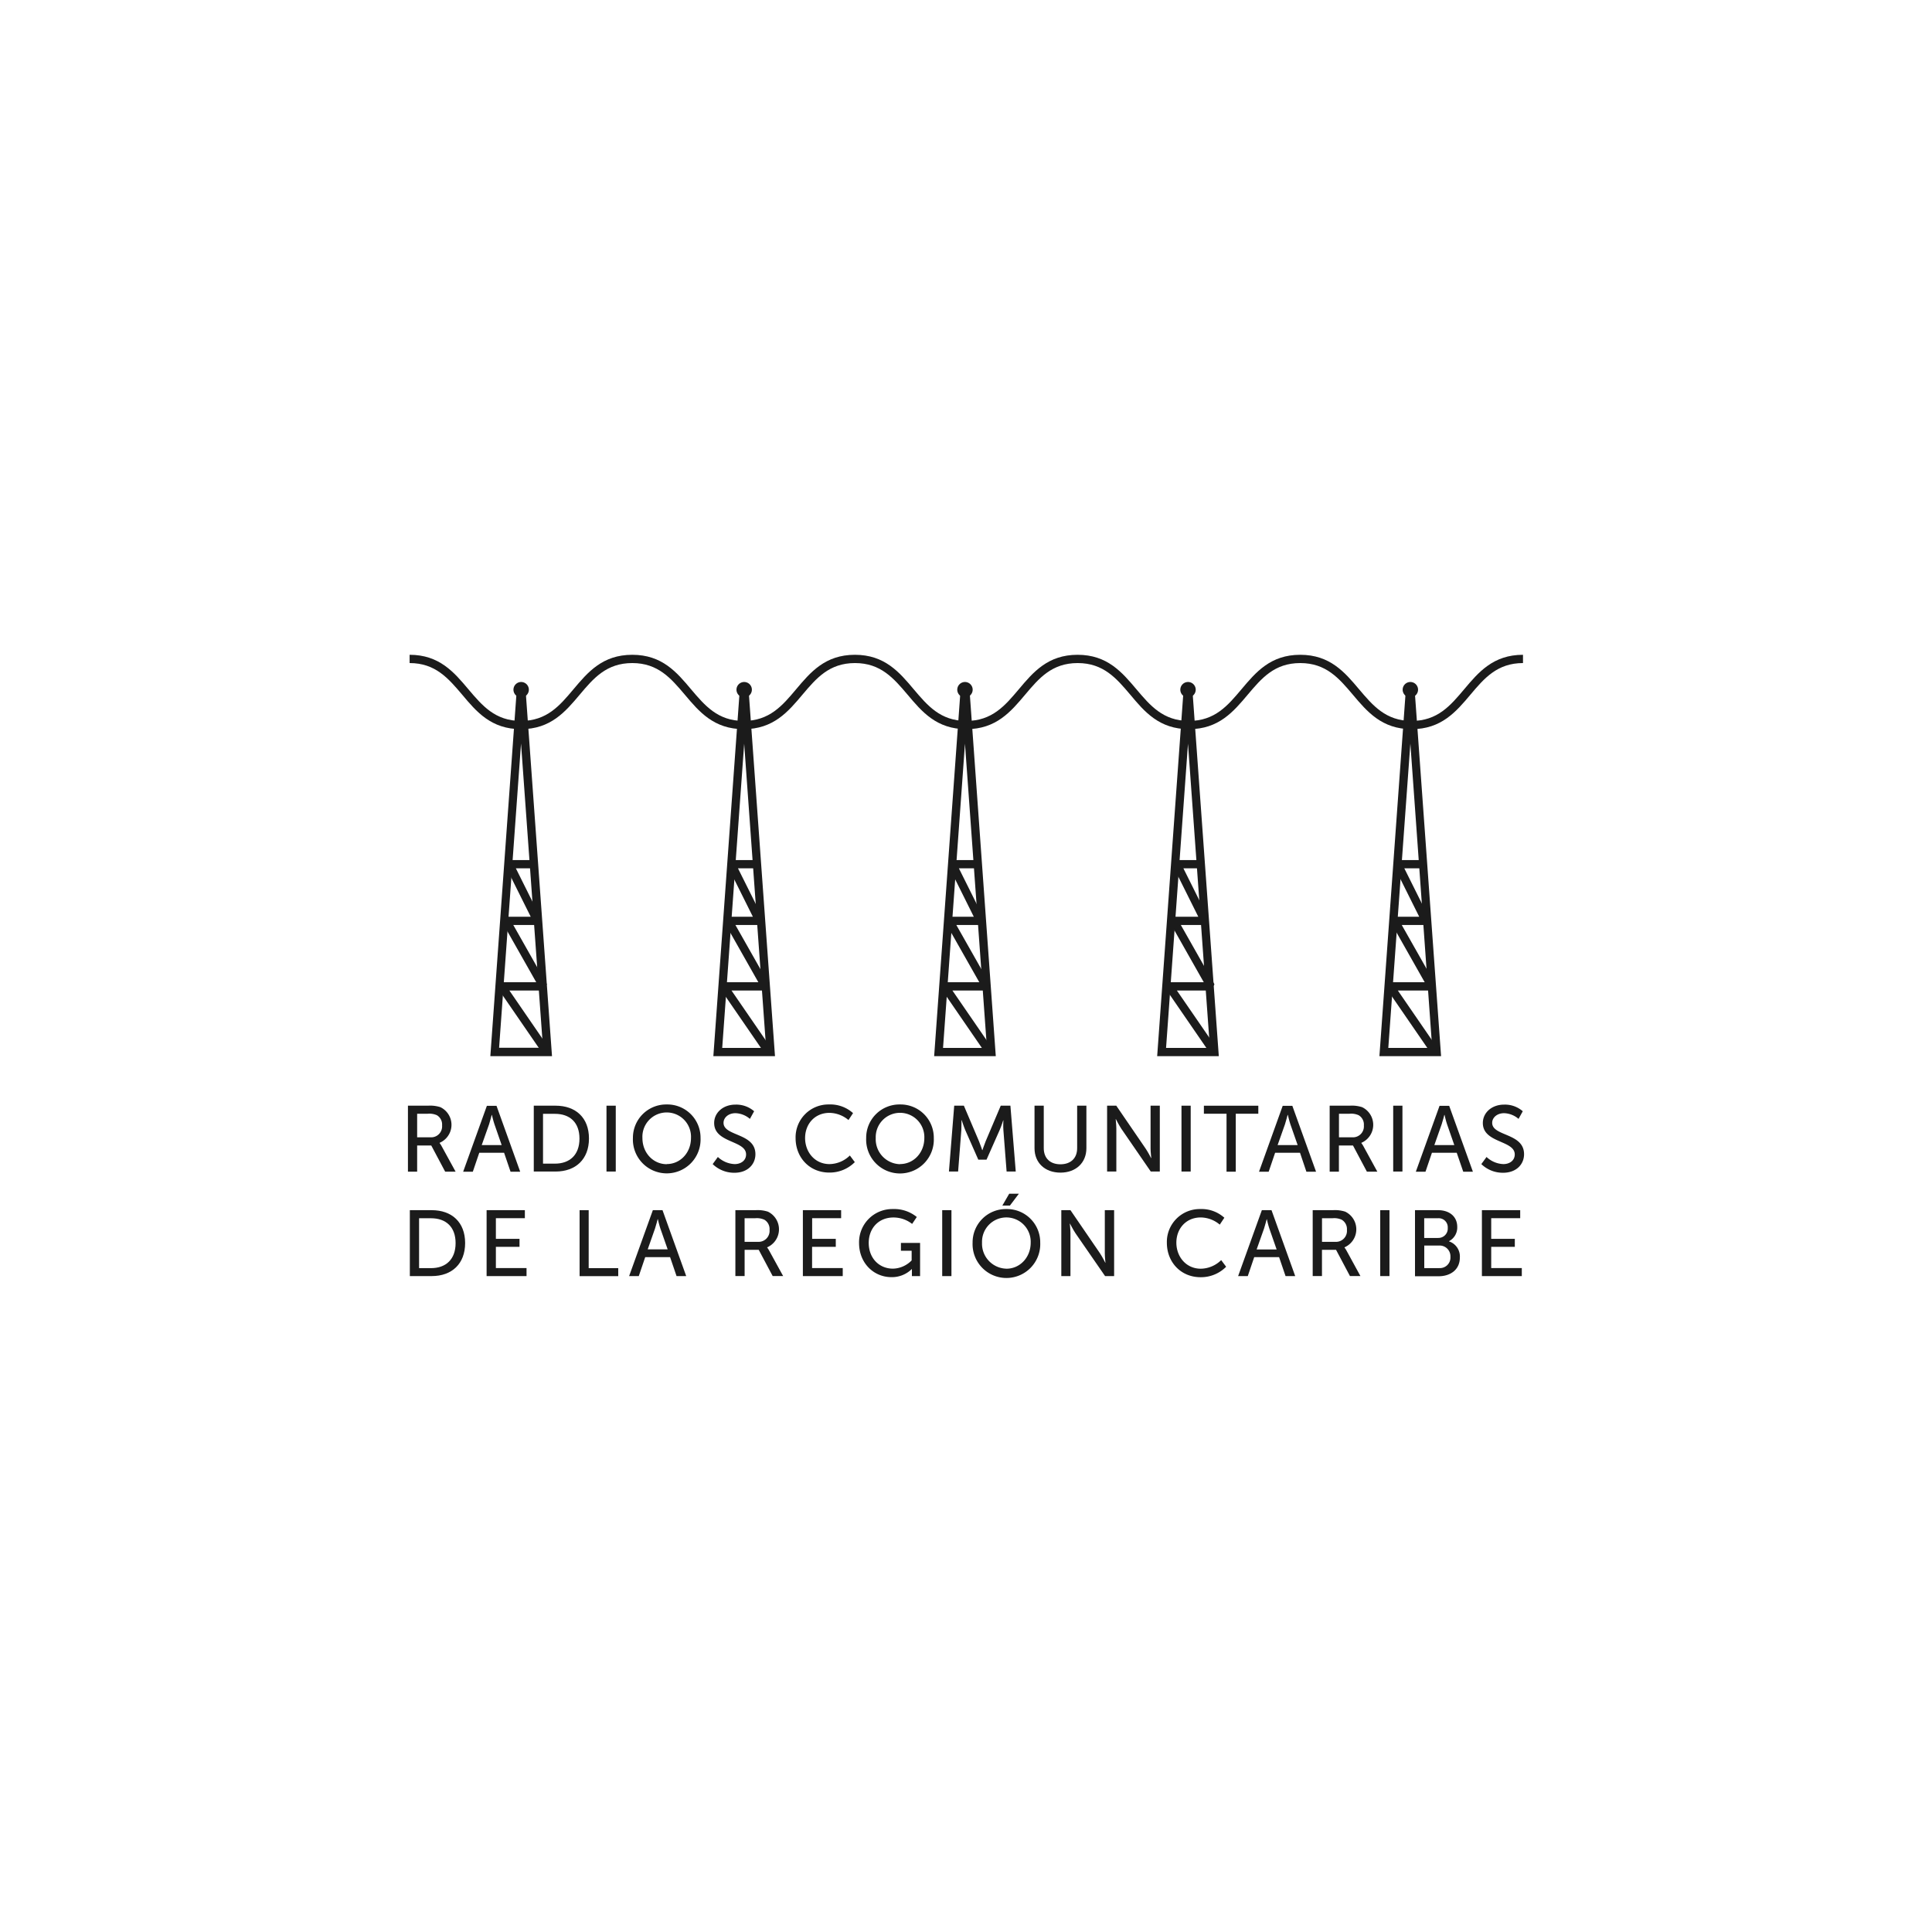 <svg id="background" xmlns="http://www.w3.org/2000/svg" viewBox="0 0 600 600"><defs><style>.cls-1{fill:#fff;}.cls-2{fill:#1b1b1b;}</style></defs><title>logos</title><rect class="cls-1" x="-1.16" width="602.32" height="600"/><path class="cls-2" d="M126.68,343.38h6.26a10.5,10.5,0,0,1,3.82.46,6.08,6.08,0,0,1-.23,11.07V355a5.82,5.82,0,0,1,.61.93l4.35,7.94h-3.24l-4.32-8.13h-4.38v8.13h-2.86V343.38Zm7,9.82a3.4,3.4,0,0,0,3.61-3.71,3.34,3.34,0,0,0-1.61-3.15,5.74,5.74,0,0,0-2.82-.46h-3.31v7.32h4.12Z"/><path class="cls-2" d="M156.55,358h-7.71l-2,5.88h-3l7.36-20.45h3l7.35,20.45h-3Zm-3.85-11.76s-0.46,1.85-.8,2.89l-2.3,6.49h6.2l-2.25-6.49c-0.35-1-.79-2.89-0.79-2.89H152.7Z"/><path class="cls-2" d="M165.77,343.38h6.77c6.26,0,10.37,3.74,10.37,10.19s-4.12,10.26-10.37,10.26h-6.77V343.38Zm6.57,18c4.61,0,7.62-2.72,7.62-7.77s-3-7.7-7.62-7.7h-3.7v15.47h3.7Z"/><path class="cls-2" d="M188.35,343.38h2.88v20.45h-2.88V343.38Z"/><path class="cls-2" d="M207.07,343a10.31,10.31,0,0,1,10.49,10.43,10.51,10.51,0,1,1-21,0A10.34,10.34,0,0,1,207.07,343Zm0,18.51c4.17,0,7.52-3.48,7.52-8.09a7.55,7.55,0,1,0-15.08,0C199.51,358.07,202.89,361.55,207.07,361.55Z"/><path class="cls-2" d="M222.94,359.31a8.08,8.08,0,0,0,5.22,2.21c1.91,0,3.54-1.08,3.54-3,0-4.43-9.91-3.48-9.91-9.76,0-3.19,2.75-5.71,6.61-5.71a8.39,8.39,0,0,1,5.8,2.06l-1.31,2.37a7.22,7.22,0,0,0-4.49-1.77c-2.16,0-3.7,1.36-3.7,3,0,4.23,9.9,3.09,9.9,9.74,0,3.16-2.43,5.76-6.49,5.76a9.57,9.57,0,0,1-6.78-2.69Z"/><path class="cls-2" d="M257.47,343a10.54,10.54,0,0,1,7.45,2.69l-1.42,2.15a9.34,9.34,0,0,0-5.91-2.23c-4.57,0-7.56,3.48-7.56,7.82s3,8.09,7.59,8.09a9.21,9.21,0,0,0,6.31-2.67l1.54,2.06a11,11,0,0,1-7.94,3.24c-6.14,0-10.45-4.7-10.45-10.69A10.2,10.2,0,0,1,257.47,343Z"/><path class="cls-2" d="M279.52,343A10.32,10.32,0,0,1,290,353.46a10.51,10.51,0,1,1-21,0A10.33,10.33,0,0,1,279.52,343Zm0,18.51c4.18,0,7.54-3.48,7.54-8.09a7.55,7.55,0,1,0-15.09,0A7.75,7.75,0,0,0,279.52,361.55Z"/><path class="cls-2" d="M296.34,343.38h3l4.7,11.06c0.46,1.13,1,2.75,1,2.75h0.06s0.55-1.62,1-2.75l4.69-11.06h3l1.66,20.45h-2.84l-1-12.89c-0.1-1.25,0-3,0-3h-0.06s-0.6,1.88-1.1,3l-4.08,9.21h-2.55l-4.06-9.21c-0.47-1.11-1.1-3.07-1.1-3.07h-0.06s0,1.82-.05,3.07l-1,12.89H294.7Z"/><path class="cls-2" d="M321.28,343.38h2.87v13.2c0,3.13,2,5,5.16,5s5.21-1.83,5.21-5V343.38h2.87v13.2c0,4.55-3.28,7.59-8.05,7.59s-8.06-3-8.06-7.59v-13.2Z"/><path class="cls-2" d="M343.83,343.38h2.84l9.1,13.3c0.75,1.09,1.7,2.95,1.7,2.95h0.07s-0.22-1.82-.22-2.95v-13.3h2.87v20.45h-2.81l-9.13-13.27c-0.75-1.13-1.7-3-1.7-3h-0.06s0.2,1.82.2,3v13.27h-2.87V343.38Z"/><path class="cls-2" d="M366.92,343.38h2.86v20.45h-2.86V343.38Z"/><path class="cls-2" d="M380.88,345.88h-7v-2.49h16.9v2.49h-7v18h-2.87v-18Z"/><path class="cls-2" d="M403.73,358H396l-2,5.88h-3l7.35-20.45h3l7.36,20.45h-3Zm-3.85-11.76s-0.47,1.85-.81,2.89l-2.3,6.49H403l-2.27-6.49c-0.34-1-.78-2.89-0.78-2.89h-0.06Z"/><path class="cls-2" d="M412.94,343.38h6.26a10.41,10.41,0,0,1,3.81.46,6.08,6.08,0,0,1-.22,11.07V355a7.4,7.4,0,0,1,.61.93l4.34,7.94H424.5l-4.32-8.13h-4.37v8.13h-2.87V343.38Zm7,9.82a3.4,3.4,0,0,0,3.62-3.71,3.35,3.35,0,0,0-1.62-3.15,5.67,5.67,0,0,0-2.82-.46h-3.29v7.32h4.11Z"/><path class="cls-2" d="M432.67,343.38h2.87v20.45h-2.87V343.38Z"/><path class="cls-2" d="M452.4,358h-7.7l-2,5.88h-3l7.36-20.45h3l7.36,20.45h-3Zm-3.85-11.76s-0.47,1.85-.82,2.89l-2.28,6.49h6.2l-2.26-6.49c-0.35-1-.77-2.89-0.77-2.89h-0.06Z"/><path class="cls-2" d="M461.66,359.31a8.07,8.07,0,0,0,5.22,2.21c1.91,0,3.54-1.08,3.54-3,0-4.43-9.91-3.48-9.91-9.76,0-3.19,2.75-5.71,6.6-5.71a8.4,8.4,0,0,1,5.8,2.06l-1.31,2.37a7.23,7.23,0,0,0-4.49-1.77c-2.17,0-3.7,1.36-3.7,3,0,4.23,9.9,3.09,9.9,9.74,0,3.16-2.43,5.76-6.5,5.76a9.58,9.58,0,0,1-6.77-2.69Z"/><path class="cls-2" d="M127.28,375.83h6.79c6.26,0,10.38,3.75,10.38,10.21s-4.12,10.26-10.38,10.26h-6.79V375.83Zm6.58,18c4.62,0,7.63-2.73,7.63-7.77s-3-7.72-7.63-7.72h-3.71v15.49h3.71Z"/><path class="cls-2" d="M151.12,375.83H163v2.49h-9v6.41h7.34v2.49H154v6.59h9.52v2.49H151.12V375.83Z"/><path class="cls-2" d="M179.95,375.83h2.87v18H192v2.49h-12V375.83Z"/><path class="cls-2" d="M208.1,390.41h-7.72l-2,5.89h-3l7.37-20.47h3l7.36,20.47h-3Zm-3.86-11.77s-0.47,1.86-.82,2.9L201.15,388h6.2l-2.27-6.49c-0.35-1-.78-2.9-0.78-2.9h-0.06Z"/><path class="cls-2" d="M228.37,375.83h6.27a10.38,10.38,0,0,1,3.83.46,6.09,6.09,0,0,1-.23,11.08v0.05a6,6,0,0,1,.61.93l4.36,7.94h-3.25l-4.33-8.15h-4.38v8.15h-2.87V375.83Zm7,9.83a3.41,3.41,0,0,0,3.62-3.71,3.36,3.36,0,0,0-1.62-3.16,5.66,5.66,0,0,0-2.82-.46h-3.31v7.33h4.12Z"/><path class="cls-2" d="M249.34,375.83h11.88v2.49h-9v6.41h7.34v2.49H252.2v6.59h9.52v2.49H249.34V375.83Z"/><path class="cls-2" d="M277.26,375.48a11.15,11.15,0,0,1,7.46,2.47l-1.45,2.15a9.41,9.41,0,0,0-5.77-2c-4.81,0-7.71,3.51-7.71,7.89,0,4.76,3.24,8,7.53,8a8.34,8.34,0,0,0,5.8-2.56v-3h-3.33V386h5.95V396.3H283.2V395c0-.43,0-0.87,0-0.87h-0.05a8.79,8.79,0,0,1-6.29,2.5c-5.51,0-10.07-4.35-10.07-10.61A10.32,10.32,0,0,1,277.26,375.48Z"/><path class="cls-2" d="M292.61,375.83h2.87V396.3h-2.87V375.83Z"/><path class="cls-2" d="M312.55,375.48a10.32,10.32,0,0,1,10.5,10.44,10.51,10.51,0,1,1-21,0A10.34,10.34,0,0,1,312.55,375.48Zm0,18.53c4.18,0,7.54-3.48,7.54-8.09a7.56,7.56,0,1,0-15.11,0A7.76,7.76,0,0,0,312.55,394Zm0.87-23.29h3l-2.78,3.68h-2.35Z"/><path class="cls-2" d="M329.6,375.83h2.84l9.11,13.31c0.75,1.1,1.7,3,1.7,3h0.06s-0.2-1.82-.2-3V375.83H346V396.3h-2.81L334,383c-0.75-1.13-1.71-3-1.71-3h-0.05s0.2,1.82.2,3V396.3H329.6V375.83Z"/><path class="cls-2" d="M372.78,375.48a10.54,10.54,0,0,1,7.45,2.7l-1.42,2.14a9.33,9.33,0,0,0-5.91-2.23c-4.58,0-7.57,3.48-7.57,7.83s3,8.09,7.6,8.09a9.25,9.25,0,0,0,6.32-2.67l1.54,2.06a11,11,0,0,1-7.94,3.25c-6.15,0-10.47-4.7-10.47-10.7A10.22,10.22,0,0,1,372.78,375.48Z"/><path class="cls-2" d="M397.23,390.41h-7.72l-2,5.89h-3l7.37-20.47h3l7.36,20.47h-3Zm-3.85-11.77s-0.48,1.86-.82,2.9l-2.3,6.49h6.21l-2.26-6.49c-0.35-1-.78-2.9-0.78-2.9h-0.05Z"/><path class="cls-2" d="M407.67,375.83h6.26a10.37,10.37,0,0,1,3.83.46,6.09,6.09,0,0,1-.22,11.08v0.05a7.23,7.23,0,0,1,.61.93l4.34,7.94h-3.25l-4.32-8.15h-4.37v8.15h-2.88V375.83Zm7,9.83a3.4,3.4,0,0,0,3.63-3.71,3.35,3.35,0,0,0-1.63-3.16,5.63,5.63,0,0,0-2.81-.46h-3.3v7.33h4.11Z"/><path class="cls-2" d="M428.64,375.83h2.87V396.3h-2.87V375.83Z"/><path class="cls-2" d="M439.45,375.83h7.16c3.45,0,5.95,1.91,5.95,5.22a4.79,4.79,0,0,1-2.56,4.41v0.06a4.93,4.93,0,0,1,3.37,5c0,3.86-3,5.83-6.59,5.83h-7.34V375.83Zm7.16,8.62a2.9,2.9,0,0,0,3-3.11,2.81,2.81,0,0,0-3.07-3h-4.24v6.12h4.29Zm0.32,9.36a3.26,3.26,0,0,0,3.51-3.48,3.33,3.33,0,0,0-3.54-3.51h-4.58v7h4.61Z"/><path class="cls-2" d="M460.22,375.83h11.89v2.49h-9v6.41h7.33v2.49h-7.33v6.59h9.5v2.49H460.22V375.83Z"/><path class="cls-2" d="M447.54,328H428.39l8.29-115h2.56Zm-16.39-2.56h13.63L438,230.91Z"/><path class="cls-2" d="M438,216.58a2.39,2.39,0,1,1,2.39-2.39A2.4,2.4,0,0,1,438,216.58Zm0-2.56a0.17,0.17,0,0,0,0,.34A0.17,0.17,0,1,0,438,214Z"/><polygon class="cls-2" points="444.61 327.39 430.62 307.05 431.68 305.04 442.45 305.04 432.02 286.61 433.13 284.7 440.75 284.7 432.9 268.95 434.05 267.1 441.55 267.1 441.55 269.66 436.12 269.66 443.97 285.4 442.83 287.27 435.33 287.27 445.77 305.69 444.65 307.61 434.11 307.61 446.72 325.95 444.61 327.39"/><path class="cls-2" d="M378.51,328H359.37l8.29-115h2.56Zm-16.38-2.56h13.62l-6.81-94.48Z"/><path class="cls-2" d="M368.95,216.58a2.39,2.39,0,1,1,2.39-2.39A2.4,2.4,0,0,1,368.95,216.58Zm0-2.56a0.17,0.17,0,0,0,0,.34A0.17,0.17,0,1,0,368.95,214Z"/><polygon class="cls-2" points="375.99 327.39 362 307.05 363.06 305.04 373.84 305.04 363.41 286.61 364.52 284.7 372.14 284.7 364.29 268.95 365.43 267.1 372.94 267.1 372.94 269.66 367.51 269.66 375.36 285.4 374.22 287.27 366.72 287.27 377.16 305.69 376.04 307.61 365.49 307.61 378.11 325.95 375.99 327.39"/><path class="cls-2" d="M309.25,328H290.11l8.29-115H301Zm-16.38-2.56H306.5l-6.82-94.48Z"/><path class="cls-2" d="M299.68,216.58a2.39,2.39,0,1,1,2.39-2.39A2.39,2.39,0,0,1,299.68,216.58Zm0-2.56a0.17,0.17,0,0,0,0,.34A0.17,0.17,0,1,0,299.68,214Z"/><polygon class="cls-2" points="306.27 327.39 292.29 307.05 293.34 305.04 304.13 305.04 293.68 286.61 294.81 284.7 302.42 284.7 294.58 268.95 295.72 267.1 303.22 267.1 303.22 269.66 297.79 269.66 305.64 285.4 304.5 287.27 297 287.27 307.44 305.69 306.33 307.61 295.78 307.61 308.4 325.95 306.27 327.39"/><path class="cls-2" d="M240.68,328H221.54l8.29-115h2.56Zm-16.39-2.56h13.63l-6.81-94.48Z"/><path class="cls-2" d="M231.11,216.58a2.39,2.39,0,1,1,2.39-2.39A2.39,2.39,0,0,1,231.11,216.58Zm0-2.56a0.17,0.17,0,1,0,0,.34A0.17,0.17,0,1,0,231.11,214Z"/><polygon class="cls-2" points="237.66 327.39 223.67 307.05 224.73 305.04 235.51 305.04 225.08 286.61 226.2 284.7 233.81 284.7 225.96 268.95 227.1 267.1 234.6 267.1 234.6 269.66 229.18 269.66 237.04 285.4 235.88 287.27 228.39 287.27 238.83 305.69 237.72 307.61 227.17 307.61 239.78 325.95 237.66 327.39"/><path class="cls-2" d="M171.43,328H152.28l8.29-115h2.56ZM155,325.39h13.63l-6.82-94.48Z"/><path class="cls-2" d="M161.85,216.58a2.39,2.39,0,1,1,2.39-2.39A2.4,2.4,0,0,1,161.85,216.58Zm0-2.56a0.17,0.17,0,1,0,.18.17A0.17,0.17,0,0,0,161.85,214Z"/><polygon class="cls-2" points="168.68 327.39 154.69 307.05 155.75 305.04 166.53 305.04 156.09 286.61 157.21 284.7 164.82 284.7 156.97 268.95 158.12 267.1 165.63 267.1 165.63 269.66 160.2 269.66 168.05 285.4 166.9 287.27 159.41 287.27 169.84 305.69 168.73 307.61 158.19 307.61 170.79 325.95 168.68 327.39"/><path class="cls-2" d="M438.39,226.45c-9.23,0-13.83-5.45-18.27-10.73-4.24-5-8.26-9.8-16.31-9.8s-12.05,4.76-16.3,9.8c-4.44,5.27-9,10.73-18.26,10.73S355.41,221,351,215.72c-4.25-5-8.27-9.8-16.32-9.8s-12.05,4.76-16.3,9.8c-4.44,5.27-9,10.73-18.27,10.73s-13.83-5.45-18.27-10.73c-4.25-5-8.27-9.8-16.31-9.8s-12.05,4.76-16.31,9.8c-4.43,5.27-9,10.73-18.27,10.73S217.1,221,212.66,215.72c-4.25-5-8.26-9.8-16.3-9.8s-12.07,4.76-16.31,9.8c-4.44,5.27-9,10.73-18.27,10.73s-13.84-5.45-18.26-10.73c-4.26-5-8.27-9.8-16.31-9.8v-2.57c9.24,0,13.83,5.45,18.26,10.72,4.25,5,8.26,9.82,16.31,9.82s12.06-4.77,16.3-9.82c4.44-5.27,9-10.72,18.28-10.72s13.83,5.45,18.26,10.72c4.25,5,8.26,9.82,16.3,9.82s12.07-4.77,16.31-9.82c4.44-5.27,9-10.72,18.27-10.72s13.83,5.45,18.27,10.72c4.24,5,8.26,9.82,16.31,9.82s12.05-4.77,16.31-9.82c4.43-5.27,9-10.72,18.26-10.72s13.83,5.45,18.28,10.72c4.24,5,8.26,9.82,16.31,9.82s12.05-4.77,16.3-9.82c4.44-5.27,9-10.72,18.26-10.72s13.84,5.45,18.28,10.72c4.25,5,8.26,9.82,16.31,9.82s12.06-4.77,16.31-9.82c4.45-5.27,9-10.72,18.28-10.72v2.57c-8,0-12.07,4.76-16.31,9.8C452.23,221,447.63,226.45,438.39,226.45Z"/></svg>